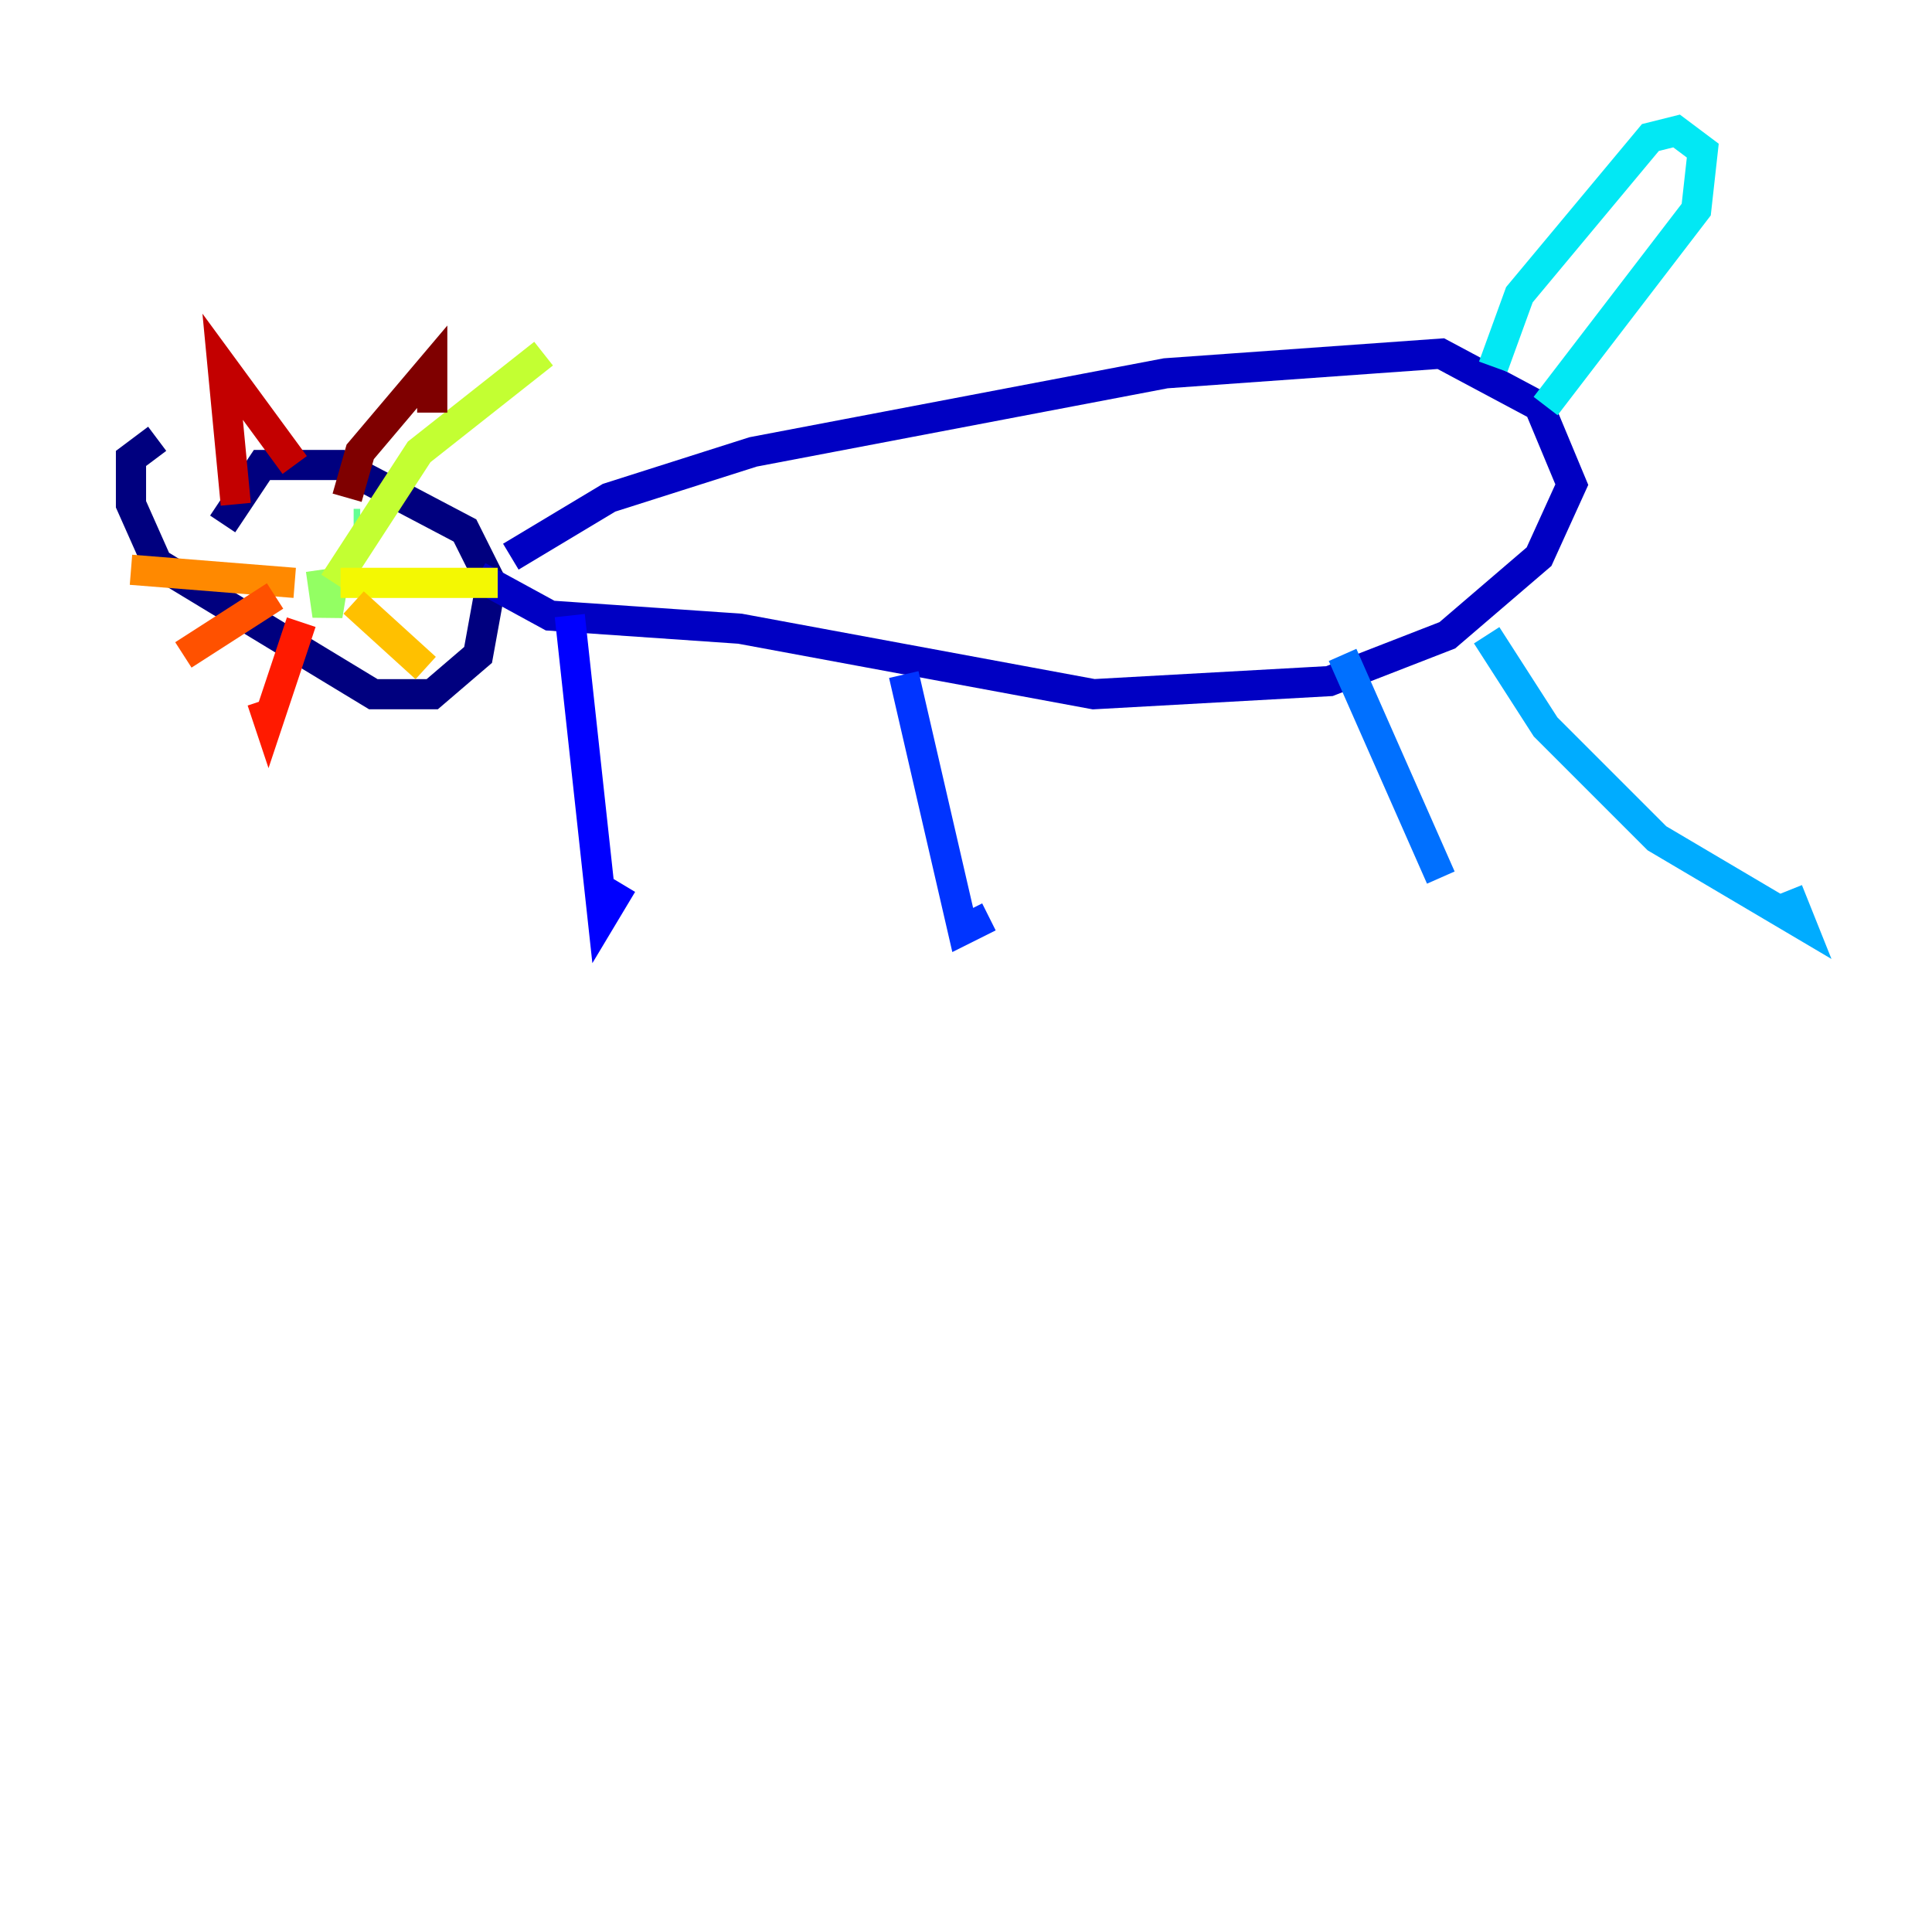 <?xml version="1.0" encoding="utf-8" ?>
<svg baseProfile="tiny" height="128" version="1.2" viewBox="0,0,128,128" width="128" xmlns="http://www.w3.org/2000/svg" xmlns:ev="http://www.w3.org/2001/xml-events" xmlns:xlink="http://www.w3.org/1999/xlink"><defs /><polyline fill="none" points="14.752,34.712 17.356,30.807 22.563,30.807 30.807,35.146 32.542,38.617 31.675,43.39 28.637,45.993 24.732,45.993 10.414,37.315 8.678,33.41 8.678,30.373 10.414,29.071" stroke="#00007f" stroke-width="2" /><polyline fill="none" points="33.844,36.881 40.352,32.976 49.898,29.939 77.234,24.732 95.458,23.43 101.966,26.902 104.136,32.108 101.966,36.881 95.891,42.088 88.081,45.125 72.461,45.993 49.031,41.654 36.447,40.786 31.675,38.183" stroke="#0000c3" stroke-width="2" /><polyline fill="none" points="37.749,40.786 39.919,60.746 41.22,58.576" stroke="#0000ff" stroke-width="2" /><polyline fill="none" points="59.878,44.691 63.783,61.614 65.519,60.746" stroke="#0034ff" stroke-width="2" /><polyline fill="none" points="88.949,43.39 95.458,58.142" stroke="#0070ff" stroke-width="2" /><polyline fill="none" points="98.495,42.088 102.4,48.163 109.776,55.539 119.322,61.18 118.454,59.01" stroke="#00acff" stroke-width="2" /><polyline fill="none" points="102.4,26.902 112.38,13.885 112.814,9.98 111.078,8.678 109.342,9.112 100.664,19.525 98.929,24.298" stroke="#02e8f4" stroke-width="2" /><polyline fill="none" points="18.658,35.146 18.658,35.146" stroke="#32ffc3" stroke-width="2" /><polyline fill="none" points="23.43,34.712 23.864,34.712" stroke="#63ff93" stroke-width="2" /><polyline fill="none" points="21.261,37.749 21.695,40.786 22.129,38.183" stroke="#93ff63" stroke-width="2" /><polyline fill="none" points="22.129,38.617 27.77,29.939 36.014,23.43" stroke="#c3ff32" stroke-width="2" /><polyline fill="none" points="22.563,38.617 32.976,38.617" stroke="#f4f802" stroke-width="2" /><polyline fill="none" points="23.43,39.919 28.203,44.258" stroke="#ffc000" stroke-width="2" /><polyline fill="none" points="19.525,38.617 8.678,37.749" stroke="#ff8900" stroke-width="2" /><polyline fill="none" points="18.224,39.485 12.149,43.39" stroke="#ff5100" stroke-width="2" /><polyline fill="none" points="19.959,41.22 17.79,47.729 17.356,46.427" stroke="#ff1a00" stroke-width="2" /><polyline fill="none" points="15.62,33.41 14.752,24.298 19.525,30.807" stroke="#c30000" stroke-width="2" /><polyline fill="none" points="22.997,32.976 23.864,29.939 28.637,24.298 28.637,27.336" stroke="#7f0000" stroke-width="2" /></svg>